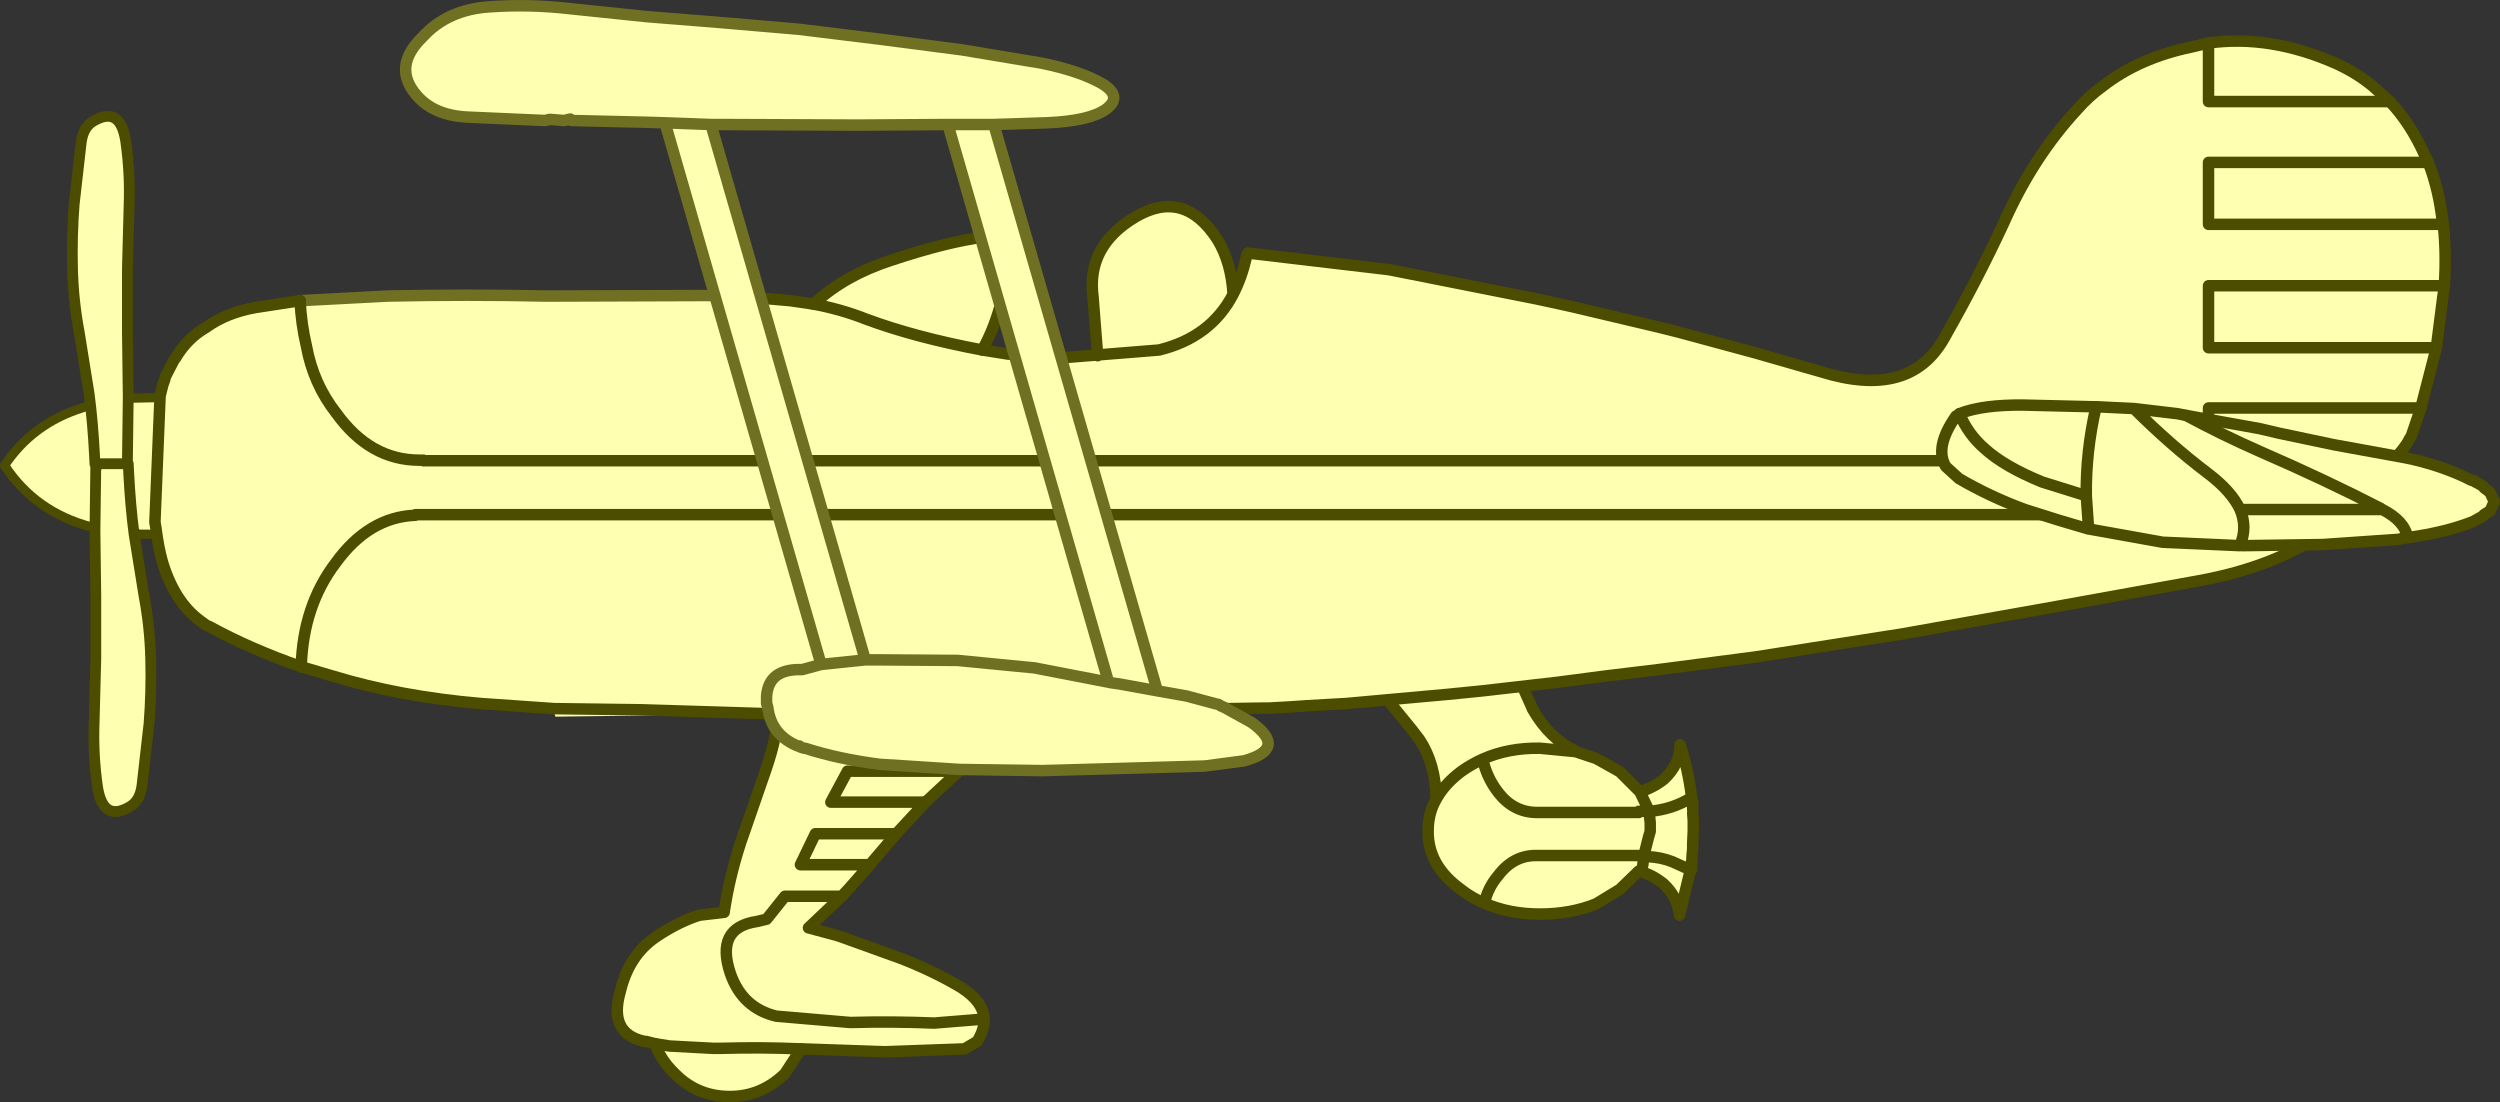 <?xml version="1.0" encoding="UTF-8" standalone="no"?>
<svg xmlns:xlink="http://www.w3.org/1999/xlink" height="96.05px" width="217.85px" xmlns="http://www.w3.org/2000/svg">
  <rect width="100%" height="100%" fill="#333333" stroke="none"/>
  <g transform="matrix(1.0, 0.0, 0.0, 1.0, 0.4, 0.5)">
    <use height="96.05" transform="matrix(1.0, 0.0, 0.0, 1.0, -0.4, -0.5)" width="217.85" xlink:href="#sprite0"/>
  </g>
  <defs>
    <g id="sprite0" transform="matrix(1.0, 0.0, 0.0, 1.0, 0.4, 0.5)">
      <use height="12.7" transform="matrix(1.0, 0.0, 0.0, 1.0, -0.4, 33.75)" width="15.9" xlink:href="#shape0"/>
      <use height="84.85" transform="matrix(-0.725, 0.0, 0.0, 0.725, 13.24, 9.169)" width="10.75" xlink:href="#sprite1"/>
      <use height="96.05" transform="matrix(1.0, 0.0, 0.0, 1.0, 12.6, -0.5)" width="204.85" xlink:href="#shape2"/>
    </g>
    <g id="shape0" transform="matrix(1.0, 0.0, 0.0, 1.0, 0.4, -33.75)">
      <path d="M14.3 34.3 L15.1 34.4 Q14.3 37.75 14.5 43.15 L14.75 45.85 14.3 45.9 13.3 45.95 12.85 46.05 12.35 46.05 11.8 46.05 11.35 45.95 11.2 45.95 7.5 45.4 Q2.65 44.1 0.0 40.05 2.45 36.4 6.75 35.05 L7.5 34.8 10.9 34.2 13.3 34.15 14.3 34.3" fill="#ffffb2" fill-rule="evenodd" stroke="none"/>
      <path d="M14.3 34.3 L13.3 34.15 10.9 34.2 7.5 34.8 6.75 35.05 Q2.45 36.4 0.0 40.05 2.65 44.1 7.5 45.4 L11.2 45.95 11.35 45.95 11.8 46.05 12.35 46.05 12.85 46.05 13.3 45.95 14.3 45.9 14.75 45.85 14.5 43.15 Q14.3 37.75 15.1 34.4 L14.3 34.3 Z" fill="none" stroke="#4d4d00" stroke-linecap="round" stroke-linejoin="round" stroke-width="0.8"/>
    </g>
    <g id="sprite1" transform="matrix(1.0, 0.0, 0.0, 1.0, 5.3, 42.35)">
      <use height="84.85" transform="matrix(1.0, 0.0, 0.0, 1.0, -5.3, -42.35)" width="10.75" xlink:href="#shape1"/>
    </g>
    <g id="shape1" transform="matrix(1.0, 0.0, 0.0, 1.0, 5.3, 42.35)">
      <path d="M-1.6 0.05 L-1.6 -0.1 -1.8 -0.15 -1.9 -7.95 -1.8 -15.75 -1.8 -23.35 -2.0 -30.95 Q-2.15 -34.85 -1.6 -38.7 -0.95 -43.0 2.25 -41.15 3.5 -40.45 3.75 -38.6 L4.6 -31.15 Q4.9 -27.25 4.8 -23.35 4.7 -19.5 4.0 -15.8 L2.8 -8.35 Q2.35 -4.9 2.15 -0.9 L2.1 0.05 2.1 0.1 1.8 0.1 1.8 0.3 2.0 0.3 2.1 8.1 2.0 15.9 2.0 23.5 2.2 31.1 Q2.35 35.0 1.8 38.85 1.15 43.15 -2.05 41.3 -3.3 40.6 -3.55 38.75 L-4.4 31.3 Q-4.7 27.4 -4.6 23.5 -4.5 19.65 -3.8 15.95 L-2.6 8.5 Q-2.15 5.05 -1.95 1.05 L-1.9 0.1 -1.9 0.05 -1.6 0.05 1.8 0.05 1.8 0.1 1.8 0.05 -1.6 0.05" fill="#ffffb2" fill-rule="evenodd" stroke="none"/>
      <path d="M-1.6 0.05 L-1.6 -0.1 -1.8 -0.15 -1.9 -7.95 -1.8 -15.75 -1.8 -23.35 -2.0 -30.95 Q-2.15 -34.85 -1.6 -38.7 -0.95 -43.0 2.25 -41.15 3.5 -40.45 3.75 -38.6 L4.6 -31.15 Q4.9 -27.25 4.8 -23.35 4.7 -19.5 4.0 -15.8 L2.8 -8.35 Q2.35 -4.9 2.15 -0.9 L2.1 0.05 2.1 0.1 1.8 0.1 1.8 0.3 2.0 0.3 2.1 8.1 2.0 15.9 2.0 23.5 2.2 31.1 Q2.35 35.0 1.8 38.85 1.15 43.15 -2.05 41.3 -3.3 40.6 -3.55 38.75 L-4.4 31.3 Q-4.7 27.4 -4.6 23.5 -4.5 19.65 -3.8 15.95 L-2.6 8.5 Q-2.15 5.05 -1.95 1.05 L-1.9 0.1 -1.9 0.05 -1.6 0.05 1.8 0.05 1.8 0.1" fill="none" stroke="#4d4d00" stroke-linecap="round" stroke-linejoin="round" stroke-width="1.3"/>
    </g>
    <g id="shape2" transform="matrix(1.0, 0.0, 0.0, 1.0, -12.6, 0.5)">
      <path d="M88.8 61.25 Q87.25 62.45 85.85 63.95 L85.85 64.0 75.05 64.0 Q75.95 62.6 77.2 61.25 L88.8 61.25 77.2 61.25 Q75.95 62.6 75.05 64.0 L85.85 64.0 83.15 66.7 81.7 68.05 80.25 69.4 77.75 72.1 77.7 72.15 75.4 74.85 73.6 76.9 72.95 77.6 70.05 80.35 72.65 81.05 78.2 83.05 Q81.1 84.2 83.35 85.55 85.3 86.8 85.35 88.3 85.4 89.2 84.75 90.25 L83.65 90.9 76.7 91.15 69.5 90.9 69.4 90.9 68.0 93.05 Q65.95 95.05 63.2 95.05 60.35 95.05 58.4 93.05 57.15 91.85 56.7 90.45 L55.9 90.25 55.75 90.25 Q52.6 89.55 53.65 85.9 54.4 82.75 56.75 81.15 58.45 80.0 60.1 79.4 L60.55 79.25 62.7 79.0 Q63.15 75.95 64.15 72.9 L66.35 66.55 Q67.5 63.15 67.3 61.5 L67.25 60.9 67.55 60.9 89.2 60.9 88.8 61.25 M80.25 69.4 L72.0 69.4 73.45 66.7 83.15 66.7 73.45 66.7 72.0 69.4 80.25 69.4 M69.4 90.9 Q66.0 90.75 62.5 90.85 L62.3 90.85 62.1 90.85 61.9 90.85 61.7 90.85 57.95 90.65 56.7 90.45 57.95 90.65 61.7 90.85 61.9 90.85 62.1 90.85 62.3 90.85 62.5 90.85 Q66.0 90.75 69.4 90.9 M77.7 72.15 L70.65 72.15 69.35 74.85 75.4 74.85 69.35 74.85 70.65 72.15 77.7 72.15 M72.95 77.6 L68.0 77.6 66.4 79.6 65.55 79.8 Q61.9 80.35 63.25 84.35 64.3 87.35 67.25 88.05 L73.7 88.6 Q77.4 88.5 81.0 88.65 L85.35 88.3 81.0 88.65 Q77.4 88.5 73.7 88.6 L67.25 88.05 Q64.3 87.35 63.25 84.35 61.9 80.35 65.55 79.8 L66.4 79.6 68.0 77.6 72.95 77.6" fill="#ffffb2" fill-rule="evenodd" stroke="none"/>
      <path d="M88.8 61.25 L77.2 61.25 Q75.95 62.6 75.05 64.0 L85.85 64.0 83.15 66.7 73.45 66.7 72.0 69.4 80.25 69.4 77.75 72.1 77.7 72.15 70.65 72.15 69.35 74.85 75.4 74.85 73.6 76.9 72.95 77.6 68.0 77.6 66.4 79.6 65.55 79.8 Q61.9 80.35 63.25 84.35 64.3 87.35 67.25 88.05 L73.7 88.6 Q77.4 88.5 81.0 88.65 L85.35 88.3 Q85.4 89.2 84.75 90.25 L83.65 90.9 76.7 91.15 69.5 90.9 69.4 90.9 Q66.0 90.75 62.5 90.85 L62.3 90.85 62.1 90.85 61.9 90.85 61.7 90.85 57.95 90.65 56.7 90.45 55.9 90.25 55.75 90.25 Q52.6 89.55 53.65 85.9 54.4 82.75 56.75 81.15 58.45 80.0 60.1 79.4 L60.55 79.25 62.7 79.0 Q63.15 75.95 64.15 72.9 L66.35 66.55 Q67.5 63.15 67.3 61.5 L67.25 60.9 67.55 60.9 M89.2 60.9 L88.8 61.25" fill="none" stroke="#4d4d00" stroke-linecap="round" stroke-linejoin="round" stroke-width="1.0"/>
      <path d="M85.85 64.0 L85.85 63.95 Q87.25 62.45 88.8 61.25 M83.15 66.7 L81.7 68.05 80.25 69.4 M77.7 72.15 L75.4 74.85 M72.95 77.6 L70.05 80.35 72.65 81.05 78.2 83.05 Q81.1 84.2 83.35 85.55 85.3 86.8 85.35 88.3 M69.4 90.9 L68.0 93.05 Q65.95 95.05 63.2 95.05 60.35 95.05 58.4 93.05 57.15 91.85 56.7 90.45 M67.55 60.9 L89.2 60.9" fill="none" stroke="#4d4d00" stroke-linecap="round" stroke-linejoin="round" stroke-width="1.0"/>
      <path d="M131.2 59.2 L132.15 59.05 133.0 60.95 133.15 61.3 Q134.6 63.85 136.9 64.95 L136.9 65.0 133.8 64.7 Q131.05 64.65 128.8 65.65 129.15 67.25 130.15 68.55 131.5 70.3 133.55 70.3 L133.7 70.3 142.4 70.3 142.4 70.2 142.5 70.2 143.3 70.2 143.25 70.05 142.5 68.5 Q143.65 68.15 144.6 67.4 146.0 66.1 146.0 64.4 146.7 66.5 147.0 68.95 L147.0 69.0 147.05 69.2 147.05 69.5 147.1 70.05 147.1 70.35 147.15 71.0 147.15 71.35 147.15 71.7 147.15 71.9 147.1 73.0 147.1 73.5 147.05 74.0 147.0 75.3 147.0 74.6 146.9 75.3 145.95 79.25 Q145.8 77.65 144.55 76.5 143.55 75.7 142.4 75.4 L140.75 77.0 138.7 78.25 Q136.5 79.15 133.8 79.15 131.1 79.15 128.95 78.2 127.85 77.75 126.9 77.0 124.0 74.9 124.05 71.9 124.05 70.35 124.75 69.15 124.7 66.05 123.3 63.95 L122.65 63.1 120.9 60.95 120.25 60.15 129.15 59.35 130.55 59.25 131.2 59.2 M137.2 65.1 L138.7 65.6 140.75 66.75 142.5 68.5 143.25 70.05 143.3 70.2 142.5 70.2 142.4 70.2 142.4 70.3 133.7 70.3 133.55 70.3 Q131.5 70.3 130.15 68.55 129.15 67.25 128.8 65.65 131.05 64.65 133.8 64.7 L136.9 65.0 137.2 65.1 M128.8 65.65 Q127.8 66.1 126.9 66.75 125.45 67.85 124.75 69.15 125.45 67.85 126.9 66.75 127.8 66.1 128.8 65.65 M142.85 74.05 L143.25 72.45 143.4 71.95 143.4 71.2 143.3 70.2 Q145.3 70.05 147.0 69.0 145.3 70.05 143.3 70.2 L143.4 71.2 143.4 71.95 143.25 72.45 142.85 74.05 142.75 74.9 143.2 74.15 142.85 74.05 142.5 74.05 142.35 74.05 134.05 74.05 133.55 74.05 Q131.5 74.0 130.15 75.8 129.25 76.85 128.95 78.2 129.25 76.85 130.15 75.8 131.5 74.0 133.55 74.05 L134.05 74.05 142.35 74.05 142.5 74.05 142.85 74.05 M146.9 75.3 L145.35 74.6 Q144.35 74.2 143.2 74.15 144.35 74.2 145.35 74.6 L146.9 75.3 M142.4 75.4 L142.75 74.9 142.4 75.4" fill="#ffffb2" fill-rule="evenodd" stroke="none"/>
      <path d="M131.2 59.2 L132.15 59.05 131.2 59.2 M142.85 74.05 L143.2 74.15 142.75 74.9 142.85 74.05" fill="#c76200" fill-rule="evenodd" stroke="none"/>
      <path d="M136.9 64.95 L137.05 65.0 137.2 65.1 136.9 65.0 136.9 64.95" fill="#ffb700" fill-rule="evenodd" stroke="none"/>
      <path d="M147.0 74.6 L146.9 75.3 147.0 74.6" fill="#4d6456" fill-rule="evenodd" stroke="none"/>
      <path d="M137.05 65.0 L137.2 65.1 M146.0 64.4 L145.95 64.2 146.0 64.3 146.0 64.4 M147.1 70.05 L147.1 70.35 M147.0 74.6 L146.9 75.3 M147.1 70.05 L147.05 69.5 M143.2 74.15 L142.75 74.9 142.4 75.4" fill="none" stroke="#4d4d00" stroke-linecap="round" stroke-linejoin="round" stroke-width="0.05"/>
      <path d="M131.2 59.2 L132.15 59.05 133.0 60.95 133.15 61.3 Q134.6 63.85 136.9 64.95 M137.2 65.1 L138.7 65.6 140.75 66.75 142.5 68.5 Q143.65 68.15 144.6 67.4 146.0 66.1 146.0 64.4 146.7 66.5 147.0 68.95 L147.0 69.0 Q145.3 70.05 143.3 70.2 L143.4 71.2 143.4 71.95 143.25 72.45 142.85 74.05 142.5 74.05 142.35 74.05 134.05 74.05 133.55 74.05 Q131.5 74.0 130.15 75.8 129.25 76.85 128.95 78.2 127.85 77.75 126.9 77.0 124.0 74.9 124.05 71.9 124.05 70.35 124.75 69.15 124.7 66.05 123.3 63.95 L122.65 63.1 120.9 60.95 120.25 60.15 130.55 59.25 131.2 59.2 M147.05 69.2 L147.1 69.5 147.1 70.05 M147.1 70.35 L147.15 71.0 147.15 71.35 147.15 71.7 147.15 71.9 147.1 73.0 147.1 73.5 147.05 74.0 147.0 75.3 147.0 74.6 M146.9 75.3 L145.95 79.25 Q145.8 77.65 144.55 76.5 143.55 75.7 142.4 75.4 L140.75 77.0 138.7 78.25 Q136.5 79.15 133.8 79.15 131.1 79.15 128.95 78.2 M136.9 65.0 L133.8 64.7 Q131.05 64.65 128.8 65.65 129.15 67.25 130.15 68.55 131.5 70.3 133.55 70.3 L133.7 70.3 142.4 70.3 142.4 70.2 142.5 70.2 143.3 70.2 143.25 70.05 142.5 68.5 M137.2 65.1 L136.9 65.0 M124.75 69.15 Q125.45 67.85 126.9 66.75 127.8 66.1 128.8 65.65 M143.2 74.15 Q144.35 74.2 145.35 74.6 L146.9 75.3 M142.75 74.9 L142.85 74.05" fill="none" stroke="#4d4d00" stroke-linecap="round" stroke-linejoin="round" stroke-width="1.0"/>
      <path d="M201.85 46.1 L201.1 46.55 201.6 46.1 201.85 46.1 M70.0 61.35 L69.95 61.65 70.0 61.35" fill="#ff7000" fill-rule="evenodd" stroke="none"/>
      <path d="M192.05 3.25 Q197.45 2.5 203.2 5.05 204.95 5.85 206.35 7.0 L207.85 8.35 192.05 8.35 192.05 3.25 192.05 8.35 207.85 8.35 Q209.65 10.25 210.9 13.05 L211.2 13.65 Q213.0 18.15 212.6 24.4 L212.45 25.5 211.9 29.8 210.55 35.05 209.7 37.55 209.55 37.75 Q209.05 39.1 202.25 45.5 L202.2 45.25 202.0 45.75 201.85 46.1 201.6 46.1 201.1 46.15 201.1 46.55 Q196.85 49.15 190.7 50.2 L178.25 52.45 165.3 54.75 152.55 56.75 144.1 57.85 139.55 58.4 135.35 58.95 128.8 59.7 125.8 60.0 116.95 60.8 113.45 61.0 112.0 61.1 110.2 61.2 109.85 61.2 80.45 61.65 70.45 61.8 70.4 61.65 70.45 61.65 70.4 61.35 70.25 61.35 70.0 61.35 69.85 61.35 69.75 61.8 69.7 61.8 69.75 61.8 69.8 61.9 69.7 61.8 66.85 61.7 48.0 61.95 47.9 61.65 47.9 61.25 41.45 60.8 Q34.45 60.2 28.55 58.4 L25.85 57.6 Q21.4 56.05 17.85 54.1 L17.6 54.0 17.05 53.6 Q14.8 51.95 13.75 48.45 13.4 47.2 13.2 45.6 L13.1 45.0 12.95 42.9 Q12.75 37.5 13.5 34.15 L13.55 34.0 13.8 33.0 13.95 32.6 14.0 32.35 14.8 30.8 14.9 30.7 Q15.75 29.25 17.05 28.35 L17.6 28.0 Q19.35 26.75 21.85 26.3 L25.75 25.7 33.35 25.3 Q40.2 25.15 47.25 25.3 L61.7 25.25 Q63.6 25.15 65.3 25.3 L64.4 25.35 68.45 25.7 70.5 26.0 Q73.2 23.5 77.2 22.2 82.15 20.55 85.4 20.15 88.6 19.75 86.8 26.0 86.2 28.2 85.2 30.0 L87.4 30.35 91.95 30.8 91.9 30.7 95.25 30.5 94.85 25.4 Q94.25 20.95 98.55 18.4 102.8 15.9 105.7 20.4 106.9 22.4 107.05 25.15 107.8 23.7 108.2 21.95 108.2 21.7 108.35 21.55 L120.65 23.0 133.5 25.55 135.35 25.95 136.7 26.25 144.1 28.0 145.9 28.45 152.55 30.25 158.3 31.9 Q166.0 34.3 169.0 29.0 171.9 23.9 174.2 18.95 176.75 13.2 180.6 9.05 181.6 7.9 182.85 7.0 186.0 4.55 190.55 3.6 L192.05 3.25 M70.05 61.9 L70.0 61.9 70.0 61.8 70.05 61.9 M69.95 61.9 L69.85 61.9 69.95 61.75 69.95 61.9 M212.45 19.05 Q212.15 16.1 211.2 13.65 212.15 16.1 212.45 19.05 L192.05 19.05 192.05 13.65 211.2 13.65 192.05 13.65 192.05 19.05 212.45 19.05 M210.55 35.05 L192.05 35.05 192.05 39.65 94.15 39.65 69.85 39.65 36.5 39.65 36.5 39.6 36.35 39.6 36.3 39.6 36.15 39.6 Q31.85 39.6 28.9 35.5 26.9 32.95 26.3 29.65 25.85 27.75 25.75 25.7 25.85 27.75 26.3 29.65 26.9 32.95 28.9 35.5 31.85 39.6 36.15 39.6 L36.3 39.6 36.35 39.6 36.5 39.6 36.5 39.65 69.85 39.65 94.15 39.65 192.05 39.65 192.05 35.05 210.55 35.05 M200.9 43.45 L201.05 43.45 200.9 43.35 200.9 43.45 M188.65 46.55 L188.65 46.6 188.9 46.6 188.65 46.55 M25.85 57.6 Q26.0 52.3 28.85 48.55 31.75 44.55 35.8 44.4 L35.8 44.35 37.0 44.35 70.7 44.35 95.85 44.35 192.05 44.35 192.05 46.55 192.1 46.55 195.85 46.5 201.1 46.15 195.85 46.5 192.1 46.55 192.05 46.55 192.05 44.35 95.85 44.35 70.7 44.35 37.0 44.35 35.8 44.35 35.8 44.4 Q31.75 44.55 28.85 48.55 26.0 52.3 25.85 57.6 M201.6 46.1 L202.0 45.75 201.6 46.1 M107.05 25.15 Q105.1 28.9 100.6 30.0 L91.9 30.7 100.6 30.0 Q105.1 28.9 107.05 25.15 M211.9 29.8 L192.05 29.8 192.05 24.4 212.6 24.4 192.05 24.4 192.05 29.8 211.9 29.8 M85.2 30.0 Q79.35 28.9 75.05 27.3 72.9 26.45 70.5 26.0 72.9 26.45 75.05 27.3 79.35 28.9 85.2 30.0 M13.1 45.0 L13.55 34.0 13.1 45.0 M66.85 61.7 L55.5 61.35 47.9 61.25 55.5 61.35 66.85 61.7" fill="#ffffb2" fill-rule="evenodd" stroke="none"/>
      <path d="M210.9 13.05 L211.2 13.65 210.9 13.05 M65.3 25.3 L65.7 25.25 65.75 25.25 68.45 25.7 64.4 25.35 65.3 25.3 M188.65 46.55 L188.9 46.6 188.65 46.6 188.65 46.55" fill="#ffb700" fill-rule="evenodd" stroke="none"/>
      <path d="M200.9 43.45 L200.9 43.35 201.05 43.45 200.9 43.45" fill="#ffdb00" fill-rule="evenodd" stroke="none"/>
      <path d="M70.15 61.8 L70.05 61.9 70.0 61.8 70.0 61.9 69.85 62.45 69.95 61.9 69.95 61.75 69.95 61.7 70.0 61.35 70.25 61.35 70.4 61.35 70.45 61.65 70.4 61.65 70.15 61.8 M70.0 61.35 L69.95 61.65 70.0 61.35" fill="#b74d00" fill-rule="evenodd" stroke="none"/>
      <path d="M69.85 61.9 L69.8 61.9 69.8 62.0 69.8 61.9 69.75 61.8 69.85 61.35 70.0 61.35 69.95 61.7 69.95 61.75 69.85 61.9" fill="#4d70b2" fill-rule="evenodd" stroke="none"/>
      <path d="M25.75 25.7 L33.35 25.3 Q40.2 25.15 47.25 25.3 L61.7 25.25 Q63.6 25.15 65.3 25.3" fill="none" stroke="#707023" stroke-linecap="round" stroke-linejoin="round" stroke-width="1.0"/>
      <path d="M210.9 13.05 L211.2 13.65 M69.85 61.9 L69.8 61.9 69.8 62.0 69.8 61.9 69.75 61.8 M91.9 30.7 L95.25 30.5 M70.0 61.35 L70.25 61.35 70.4 61.35 M70.0 61.35 L69.95 61.7 69.95 61.75 69.85 61.9" fill="none" stroke="#4d4d00" stroke-linecap="round" stroke-linejoin="round" stroke-width="0.05"/>
      <path d="M192.05 3.25 L192.05 8.35 207.85 8.35 M70.5 26.0 Q73.2 23.5 77.2 22.2 82.15 20.55 85.4 20.15 88.6 19.75 86.8 26.0 86.2 28.2 85.2 30.0 M212.45 19.05 L192.05 19.05 192.05 13.65 211.2 13.65 M25.75 25.7 Q25.85 27.75 26.3 29.65 26.9 32.95 28.9 35.5 31.85 39.6 36.15 39.6 L36.3 39.6 36.35 39.6 36.5 39.6 36.5 39.65 69.85 39.65 94.15 39.65 192.05 39.65 192.05 35.05 210.55 35.05 M201.1 46.15 L195.85 46.5 192.1 46.55 192.05 46.55 192.05 44.35 95.85 44.35 70.7 44.35 37.0 44.35 35.8 44.35 35.8 44.4 Q31.75 44.55 28.85 48.55 26.0 52.3 25.85 57.6 M201.6 46.1 L201.1 46.15 M212.6 24.4 L192.05 24.4 192.05 29.8 211.9 29.8" fill="none" stroke="#4d4d00" stroke-linecap="round" stroke-linejoin="round" stroke-width="1.0"/>
      <path d="M207.85 8.35 L206.35 7.0 Q204.95 5.85 203.2 5.05 197.45 2.5 192.05 3.25 L190.55 3.6 Q186.0 4.55 182.85 7.0 181.6 7.9 180.6 9.05 176.75 13.2 174.2 18.95 171.9 23.9 169.0 29.0 166.0 34.3 158.3 31.9 L152.55 30.25 145.9 28.45 144.1 28.0 136.7 26.25 135.35 25.95 133.5 25.55 120.65 23.0 108.35 21.55 Q108.2 21.7 108.2 21.95 107.8 23.7 107.05 25.15 106.9 22.4 105.7 20.4 102.8 15.9 98.55 18.4 94.25 20.95 94.85 25.4 L95.25 30.5 M207.85 8.35 Q209.65 10.25 210.9 13.05 L211.2 13.65 Q212.15 16.1 212.45 19.05 M211.2 13.65 Q213.0 18.15 212.6 24.4 L212.45 25.5 211.9 29.8 210.55 35.05 209.7 37.55 209.55 37.75 Q209.05 39.1 202.25 45.5 L202.0 45.75 201.6 46.1 201.1 46.55 Q196.85 49.15 190.7 50.2 L178.25 52.45 165.3 54.75 152.55 56.75 144.1 57.85 139.55 58.4 135.35 58.95 128.8 59.7 125.8 60.0 116.95 60.8 113.45 61.0 112.0 61.1 110.2 61.2 109.85 61.2 80.45 61.65 70.45 61.8 70.15 61.8 M69.7 61.8 L66.85 61.7 55.5 61.35 47.9 61.25 41.45 60.8 Q34.45 60.2 28.55 58.4 L25.85 57.6 Q21.4 56.05 17.85 54.1 L17.6 54.0 17.05 53.6 Q14.8 51.95 13.75 48.45 13.4 47.2 13.2 45.6 L13.1 45.0 13.55 34.0 13.8 33.0 13.95 32.6 14.0 32.35 14.8 30.8 14.9 30.7 Q15.75 29.25 17.05 28.35 L17.6 28.0 Q19.35 26.75 21.85 26.3 L25.75 25.7 M13.5 34.15 L13.55 34.0 M68.45 25.7 L70.5 26.0 Q72.9 26.45 75.05 27.3 79.35 28.9 85.2 30.0 L87.4 30.35 91.95 30.8 M91.9 30.7 L100.6 30.0 Q105.1 28.9 107.05 25.15 M68.45 25.7 L64.4 25.35 M69.7 61.8 L69.75 61.8" fill="none" stroke="#4d4d00" stroke-linecap="round" stroke-linejoin="round" stroke-width="1.0"/>
      <path d="M182.25 34.95 L182.4 34.95 185.55 35.1 189.35 35.55 190.1 35.7 196.5 36.85 198.2 37.25 202.95 38.25 209.25 39.4 Q211.95 39.95 214.35 41.05 L214.95 41.35 215.15 41.4 215.25 41.4 215.3 41.5 215.5 41.6 215.95 41.85 216.05 42.0 216.45 42.3 216.6 42.45 216.95 43.2 216.6 44.0 216.05 44.35 216.0 44.45 215.1 44.95 Q212.7 45.9 209.4 46.35 L209.0 46.4 208.6 46.5 208.55 46.5 202.0 46.95 195.05 47.05 194.8 47.0 194.8 47.05 188.05 46.75 181.65 45.6 181.6 45.6 178.9 44.8 176.05 43.9 Q173.05 42.8 170.3 41.2 L169.15 40.15 Q168.15 38.45 170.05 35.75 L170.3 35.65 170.35 35.55 Q172.35 34.75 176.0 34.8 L182.25 34.95 Q181.35 38.85 181.4 42.7 L181.6 45.6 181.4 42.7 Q181.35 38.85 182.25 34.95 M207.05 43.8 Q202.3 41.35 196.55 38.85 193.15 37.35 190.1 35.7 193.15 37.35 196.55 38.85 202.3 41.35 207.05 43.8 L207.05 43.9 207.2 43.9 207.05 43.8 M185.55 35.1 Q188.7 38.25 192.0 40.75 194.05 42.3 194.8 43.9 L197.4 43.9 204.5 43.9 207.05 43.9 204.5 43.9 197.4 43.9 194.8 43.9 Q195.45 45.45 194.8 47.0 195.45 45.45 194.8 43.9 194.05 42.3 192.0 40.75 188.7 38.25 185.55 35.1 M181.4 42.7 L177.55 41.5 Q174.25 40.15 172.55 38.6 171.1 37.35 170.35 35.55 171.1 37.35 172.55 38.6 174.25 40.15 177.55 41.5 L181.4 42.7 M209.4 46.35 Q209.15 44.9 207.2 43.9 209.15 44.9 209.4 46.35" fill="#ffffb2" fill-rule="evenodd" stroke="none"/>
      <path d="M190.1 35.7 L196.5 36.85 198.2 37.25 202.95 38.25 209.25 39.4 Q211.95 39.95 214.35 41.05 L214.95 41.35 215.15 41.4 215.25 41.4 215.3 41.5 215.5 41.6 215.95 41.85 216.05 42.0 216.45 42.3 216.6 42.45 216.95 43.2 216.6 44.0 216.05 44.35 216.0 44.45 215.1 44.95 Q212.7 45.9 209.4 46.35 M170.35 35.55 Q172.35 34.75 176.0 34.8 L182.25 34.95" fill="none" stroke="#4d4d00" stroke-linecap="round" stroke-linejoin="round" stroke-width="1.0"/>
      <path d="M182.25 34.95 L182.4 34.95 185.55 35.1 189.35 35.55 190.1 35.7 Q193.15 37.35 196.55 38.85 202.3 41.35 207.05 43.8 L207.05 43.9 207.2 43.9 Q209.15 44.9 209.4 46.35 L209.0 46.4 208.6 46.5 208.55 46.5 202.0 46.95 195.05 47.05 194.8 47.0 194.8 47.05 188.05 46.75 181.65 45.6 181.6 45.6 178.9 44.8 176.05 43.9 Q173.05 42.8 170.3 41.2 L169.15 40.15 Q168.15 38.45 170.05 35.75 L170.3 35.65 170.35 35.55 Q171.1 37.35 172.55 38.6 174.25 40.15 177.55 41.5 L181.4 42.7 181.6 45.6 M182.25 34.95 Q181.35 38.85 181.4 42.7 M207.05 43.9 L204.5 43.9 197.4 43.9 194.8 43.9 Q195.45 45.45 194.8 47.0 M194.8 43.9 Q194.05 42.3 192.0 40.75 188.7 38.25 185.55 35.1" fill="none" stroke="#4d4d00" stroke-linecap="round" stroke-linejoin="round" stroke-width="1.0"/>
      <path d="M100.45 59.7 L103.0 60.15 105.6 60.85 Q105.8 60.85 105.95 61.0 L106.3 61.15 108.65 62.45 Q111.85 64.75 108.0 65.8 L104.6 66.25 97.6 66.45 90.45 66.65 83.25 66.55 76.25 66.1 Q72.7 65.65 69.75 64.7 L69.7 64.7 69.65 64.7 69.35 64.6 69.25 64.5 69.1 64.5 Q66.95 63.6 66.55 61.45 L66.5 61.15 66.5 61.1 66.4 60.8 66.4 60.2 Q66.55 57.75 69.5 57.85 L71.15 57.4 75.0 57.0 71.15 57.4 57.55 10.2 55.85 10.15 49.4 10.0 Q49.3 9.8 49.2 9.9 L48.75 10.0 47.5 9.9 47.1 10.0 40.3 9.7 Q37.4 9.55 35.9 7.8 33.75 5.3 36.45 2.7 38.6 0.35 42.2 0.1 45.7 -0.15 49.2 0.25 L55.95 0.95 62.2 1.45 69.2 2.05 76.55 2.95 83.45 3.85 90.35 5.0 Q93.75 5.7 95.65 6.8 97.45 7.9 96.0 9.0 94.55 10.05 90.8 10.2 L86.2 10.35 100.45 59.7 97.15 59.1 96.45 59.0 96.2 58.95 96.45 59.0 97.15 59.1 100.45 59.7 M75.0 57.0 L76.05 57.0 83.05 57.05 89.75 57.7 96.2 58.95 82.2 10.35 74.4 10.4 62.3 10.35 61.55 10.35 57.55 10.2 61.55 10.35 75.0 57.0 M86.2 10.35 L84.2 10.35 82.2 10.35 84.2 10.35 86.2 10.35" fill="#ffffb2" fill-rule="evenodd" stroke="none"/>
      <path d="M71.15 57.4 L69.5 57.85 Q66.55 57.75 66.4 60.2 L66.4 60.8 66.5 61.1 66.5 61.15 66.55 61.45 Q66.95 63.6 69.1 64.5 L69.25 64.5 69.35 64.6 69.65 64.7 69.7 64.7 69.75 64.7 Q72.7 65.65 76.25 66.1 L83.25 66.55 90.45 66.65 97.6 66.45 104.6 66.25 108.0 65.8 Q111.85 64.75 108.65 62.45 L106.3 61.15 105.95 61.0 Q105.8 60.85 105.6 60.85 L103.0 60.15 100.45 59.7 97.15 59.1 96.45 59.0 96.2 58.95 89.75 57.7 83.05 57.05 76.05 57.0 75.0 57.0 71.15 57.4 57.55 10.2 55.85 10.15 49.4 10.0 Q49.3 9.8 49.2 9.9 L48.75 10.0 47.5 9.9 47.1 10.0 40.3 9.7 Q37.4 9.55 35.9 7.8 33.75 5.3 36.45 2.7 38.6 0.35 42.2 0.1 45.7 -0.15 49.2 0.25 L55.95 0.95 62.2 1.45 69.2 2.05 76.55 2.95 83.45 3.85 90.35 5.0 Q93.75 5.7 95.65 6.8 97.45 7.9 96.0 9.0 94.55 10.05 90.8 10.2 L86.2 10.35 100.45 59.7 M61.55 10.35 L62.3 10.35 74.4 10.4 82.2 10.35 84.2 10.35 86.2 10.35 M57.55 10.2 L61.55 10.35 75.0 57.0 M96.2 58.95 L82.2 10.35" fill="none" stroke="#707023" stroke-linecap="round" stroke-linejoin="round" stroke-width="1.0"/>
    </g>
  </defs>
</svg>
